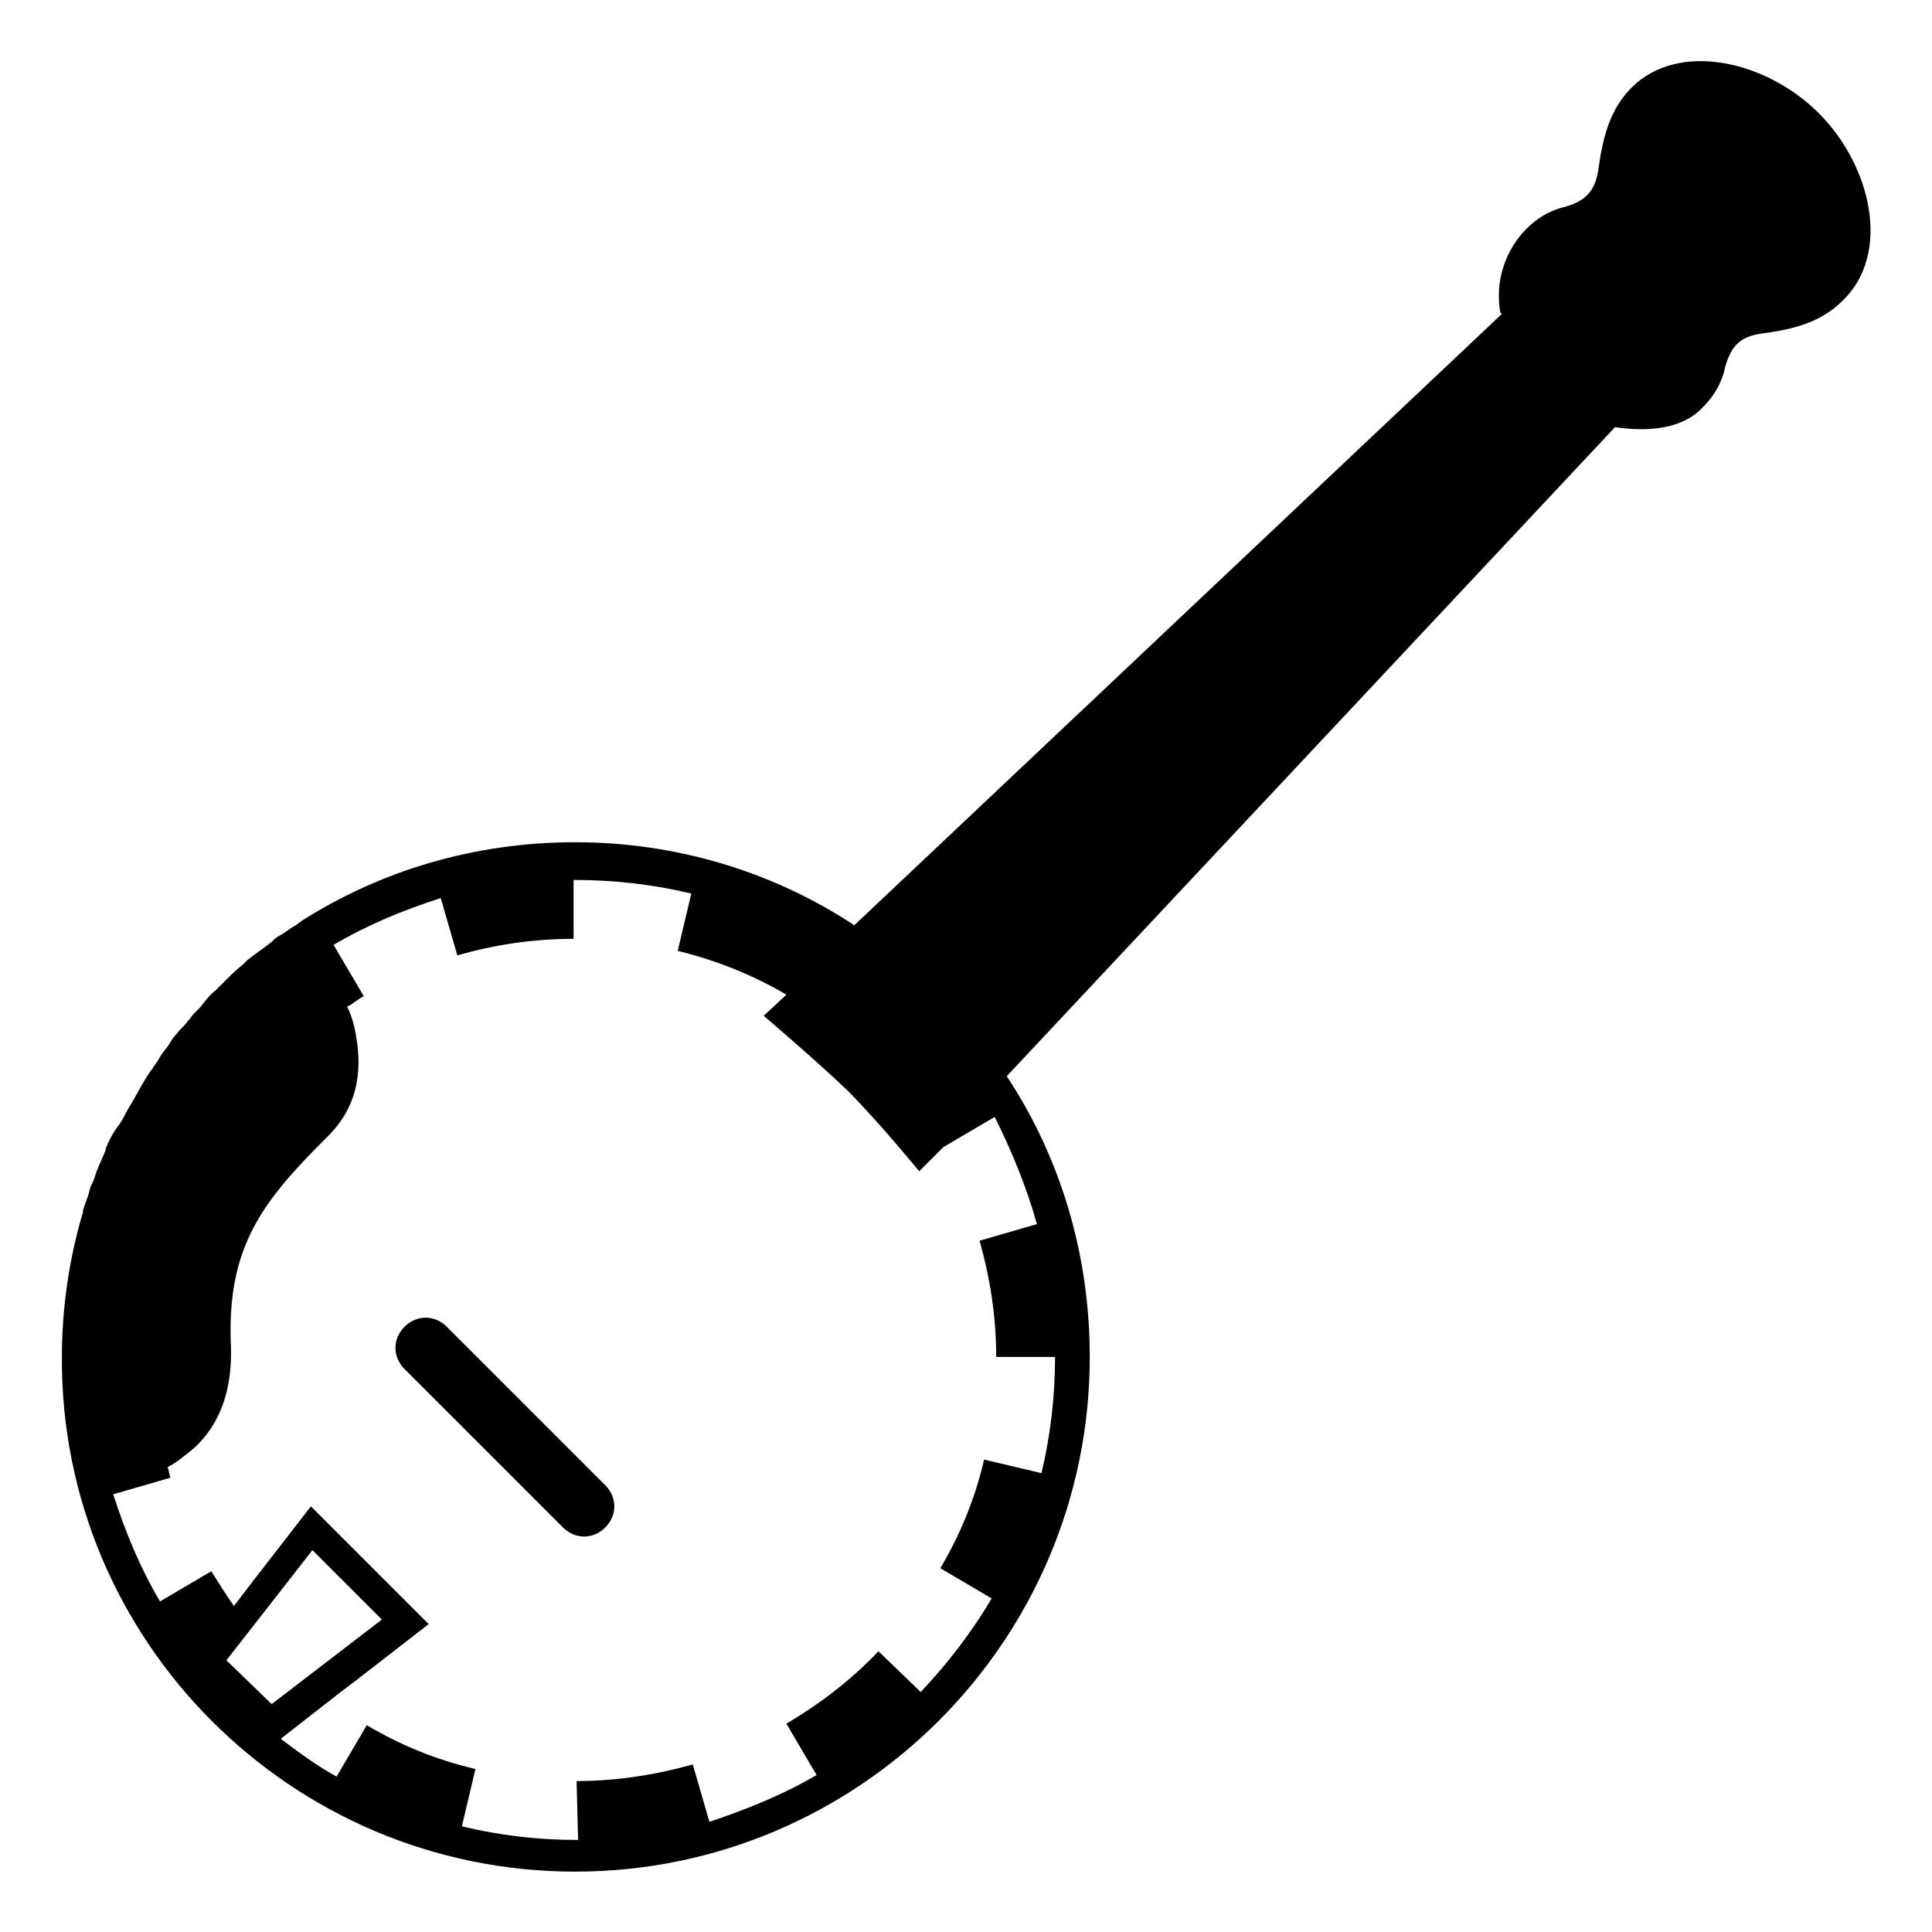 <svg viewBox="0 0 128 128" xmlns="http://www.w3.org/2000/svg">
  <g>
    <path d="M29.6,87.9c-0.8-0.8-2-0.8-2.8,0c-0.8,0.8-0.8,2,0,2.8l10.5,10.5c0.4,0.4,0.9,0.6,1.4,0.6s1-0.2,1.4-0.6 c0.8-0.8,0.8-2,0-2.8L29.6,87.9z"/>
    <path d="M120.5,7.5c-3.5-3.5-9.3-4.8-12.4-1.7c-1.4,1.4-1.9,3.2-2.2,5.4c-0.2,1.4-0.8,2.1-2.2,2.5 c-1.3,0.3-2.4,1.1-3.2,2.2c-1,1.4-1.4,3.1-1.1,4.8l0.1,0.1L56.6,61.3c-5.3-3.5-11.7-5.5-18.5-5.5c-6.7,0-12.9,1.9-18.1,5.2 c0,0,0,0,0,0c-0.1,0.1-0.3,0.2-0.4,0.3c-0.4,0.2-0.7,0.5-1.1,0.7c-0.2,0.1-0.3,0.2-0.5,0.4c-0.5,0.4-1.1,0.8-1.6,1.2 c-0.1,0.1-0.2,0.2-0.3,0.3c-0.4,0.3-0.8,0.7-1.2,1.1c-0.2,0.2-0.4,0.4-0.6,0.6c-0.4,0.3-0.7,0.7-1,1.1c-0.1,0.1-0.3,0.3-0.4,0.4 c-0.2,0.2-0.3,0.4-0.5,0.6c-0.2,0.3-0.5,0.5-0.7,0.8c-0.2,0.2-0.4,0.5-0.5,0.7c-0.2,0.3-0.5,0.6-0.7,1c-0.1,0.2-0.3,0.4-0.4,0.6 c-0.4,0.5-0.7,1.1-1,1.6c0,0.1-0.1,0.1-0.1,0.2c-0.3,0.5-0.6,1-0.9,1.6c-0.1,0.1-0.1,0.2-0.2,0.3C7.5,75,7.2,75.6,7,76.1 c0,0,0,0.1,0,0.1c-0.2,0.5-0.4,0.9-0.6,1.4c-0.1,0.3-0.2,0.7-0.4,1c0,0.1-0.1,0.3-0.1,0.4c-0.1,0.4-0.3,0.8-0.4,1.2 c0,0,0,0.1,0,0.1c-0.9,3-1.4,6.3-1.4,9.6C4,108.7,19.3,124,38.1,124s34.1-15.3,34.1-34.1c0-6.9-2-13.3-5.5-18.6l40.3-43 c2,0.3,4.4,0.2,5.8-1.3c0.8-0.8,1.3-1.7,1.5-2.7c0.4-1.4,1-2,2.4-2.2c2.3-0.3,4-0.8,5.4-2.2C125.3,16.8,124,11,120.5,7.5z M18,112.9L15,110l5.7-7.3l4.6,4.6L18,112.9z M68.7,81.1l-3.8,1.1c0.7,2.5,1.1,5,1.1,7.7l3.9,0v0c0,2.6-0.3,5.2-0.9,7.7l-3.8-0.9 c-0.6,2.6-1.6,5-2.9,7.2l3.4,2c-1.3,2.2-2.9,4.3-4.7,6.2l-2.8-2.7c-1.8,1.9-3.9,3.5-6.1,4.8l2,3.4c-2.2,1.3-4.7,2.3-7.1,3.1 l-1.1-3.8c-2.5,0.7-5.1,1.1-7.7,1.1l0.1,3.9h-0.1c-2.6,0-5.1-0.3-7.6-0.9l0.9-3.8c-2.6-0.6-5-1.6-7.2-2.9l-2,3.4 c-1.3-0.7-2.5-1.6-3.7-2.5l4.1-3.2l0.8-0.6l4.9-3.8l0,0l0,0l-7.8-7.8l-3.8,4.9l-1.3,1.7c-0.5-0.7-1-1.5-1.5-2.3l-3.4,2 c-1.3-2.2-2.3-4.6-3.1-7.1l3.8-1.1c-0.1-0.2-0.1-0.5-0.2-0.7c0.6-0.3,1.2-0.8,1.8-1.3c1.5-1.4,2.5-3.5,2.4-6.7 c-0.3-6.6,2.1-9.6,6.3-13.8c2.1-2,2.4-4.4,2-6.7c-0.1-0.7-0.3-1.4-0.6-2c0.4-0.2,0.7-0.5,1.1-0.7l-2-3.4c2.2-1.3,4.6-2.3,7.1-3.1 l1.1,3.8c2.4-0.7,5-1.1,7.7-1.1v-3.9h0.1c2.6,0,5.2,0.3,7.7,0.9l-0.9,3.8c2.5,0.6,5,1.6,7.2,2.9l-1.5,1.4l0,0c0,0,3.4,2.9,5.5,4.9 c2.1,2.1,4.8,5.4,4.8,5.4l0.1-0.1l0.7-0.7l0.8-0.8l0,0l3.4-2C67,76.2,68,78.6,68.7,81.1z"/>
  </g>
</svg>